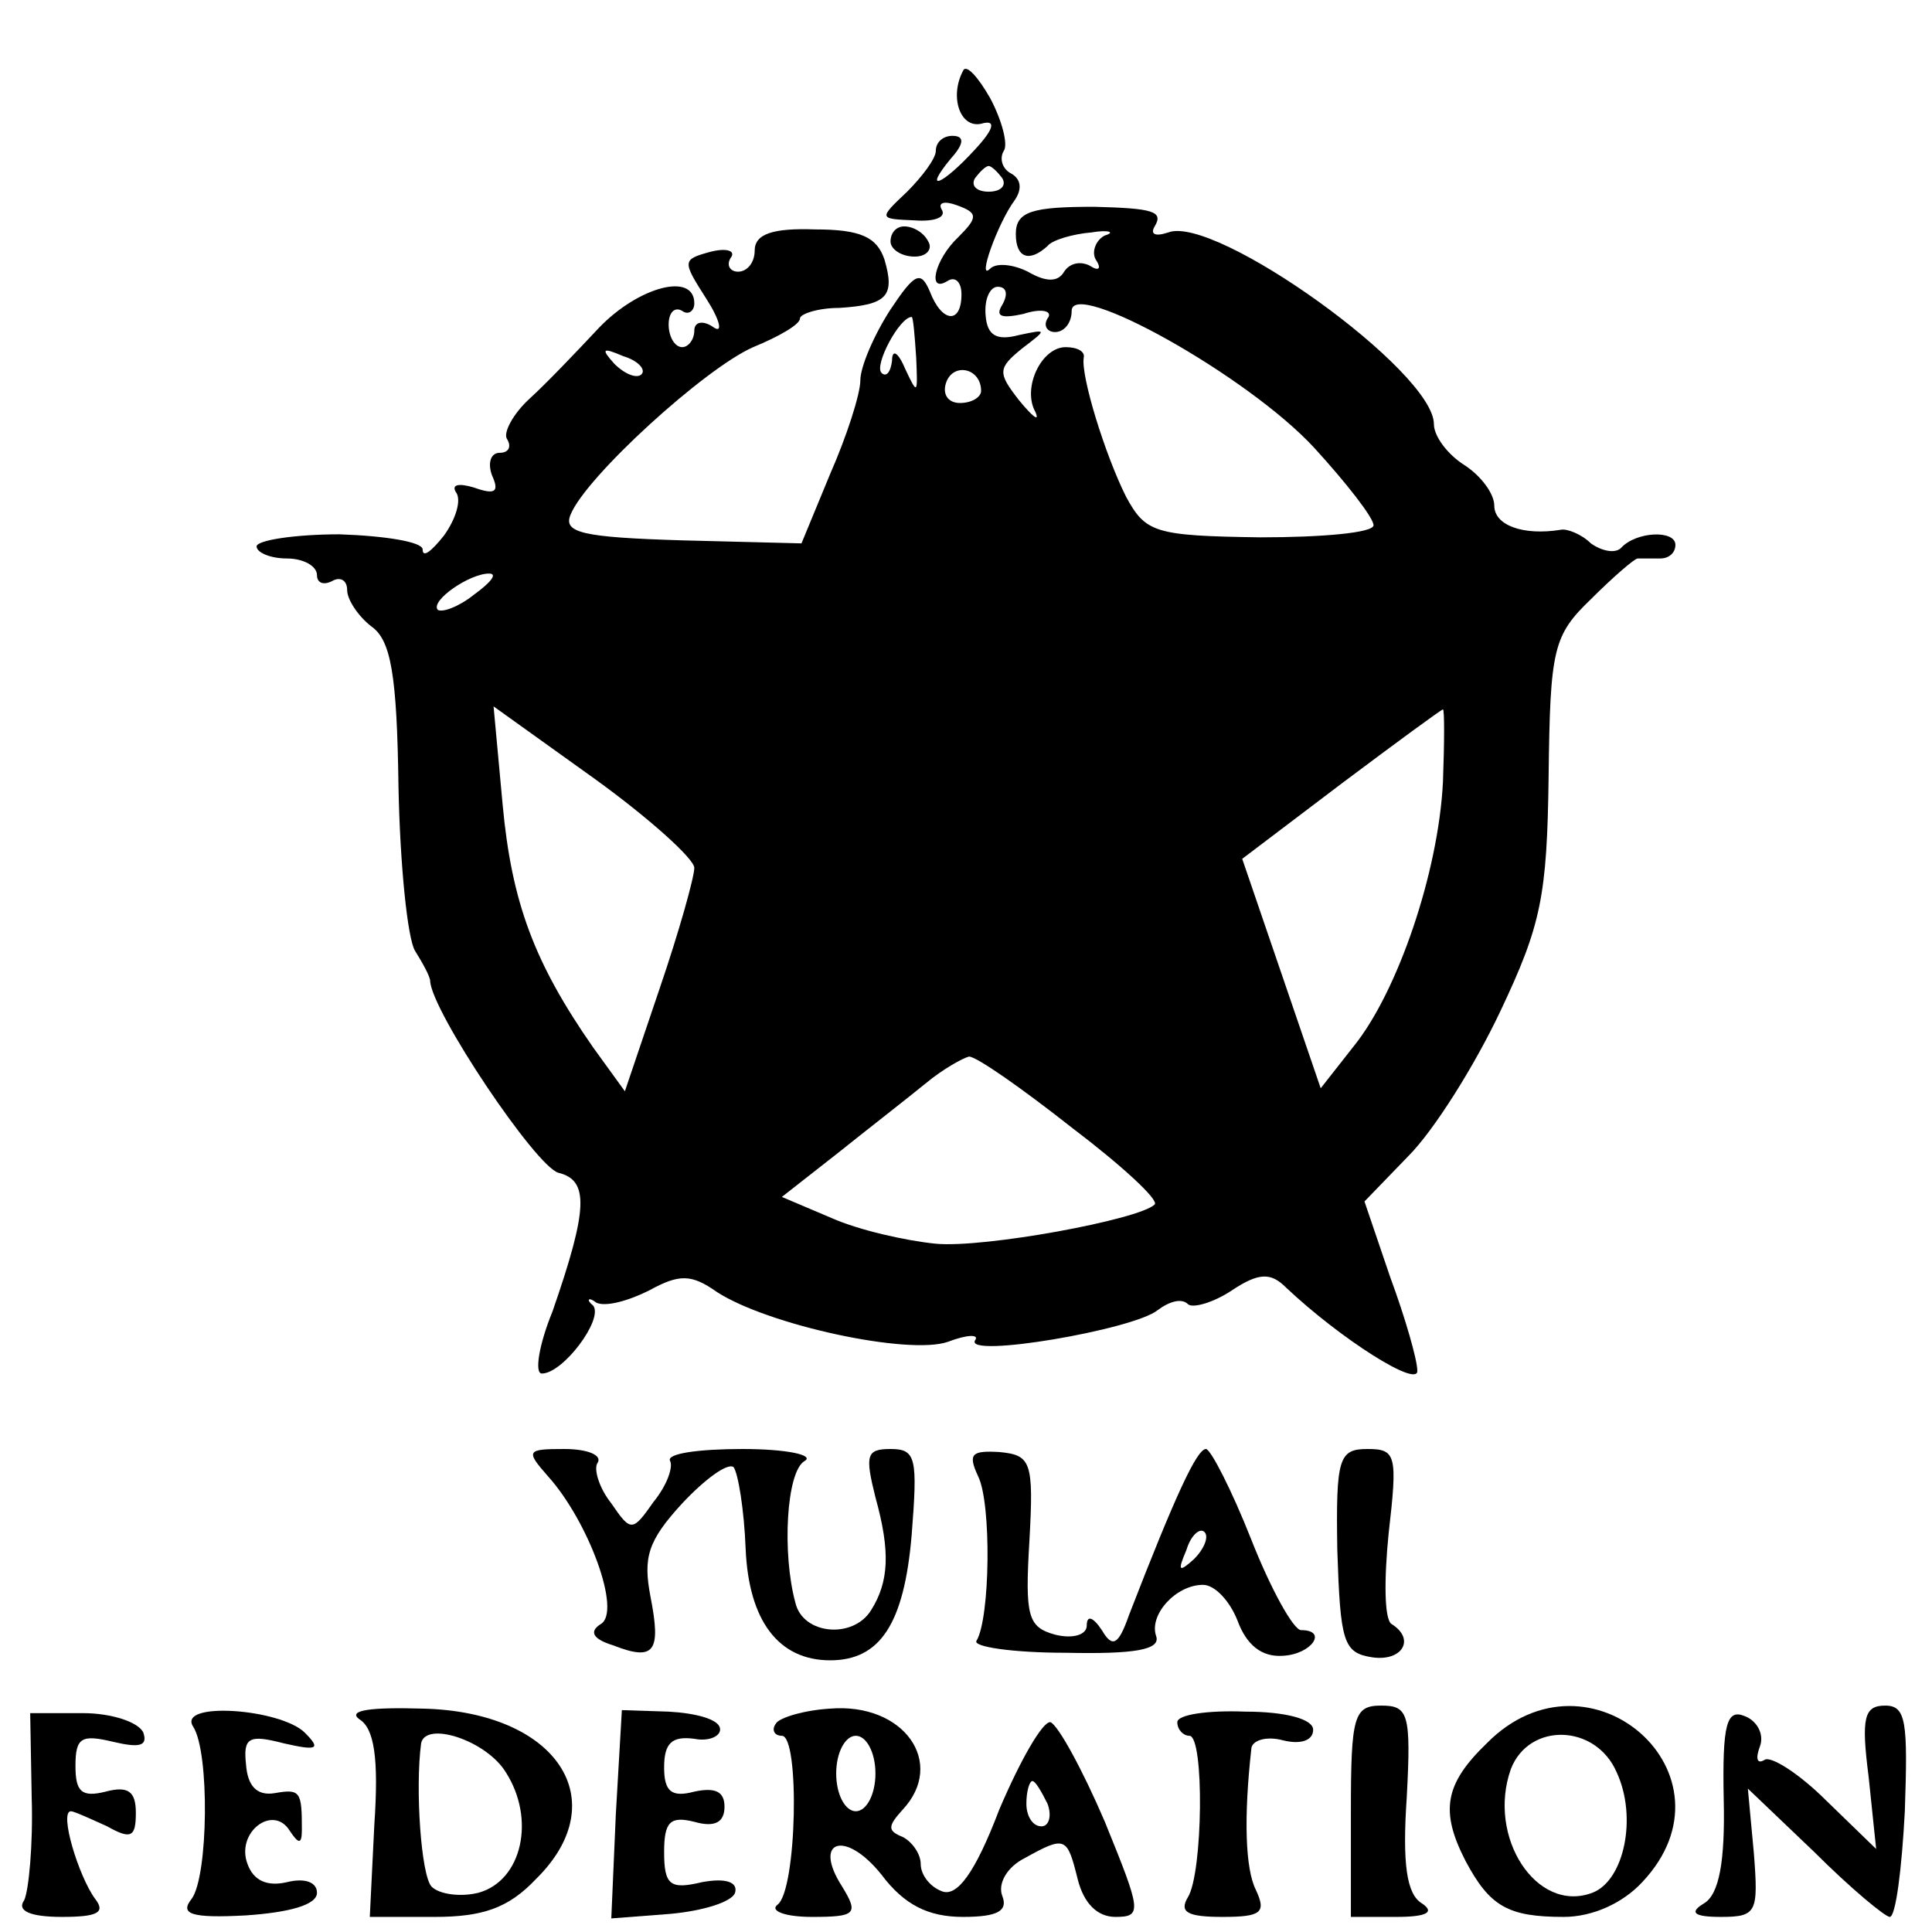 <?xml version="1.0" standalone="no"?>
<!DOCTYPE svg PUBLIC "-//W3C//DTD SVG 20010904//EN"
 "http://www.w3.org/TR/2001/REC-SVG-20010904/DTD/svg10.dtd">
<svg version="1.0" xmlns="http://www.w3.org/2000/svg"
 width="128pt" height="128pt" viewBox="0 0 128 128"
 preserveAspectRatio="xMidYMid meet">
<g transform="translate(0,128) scale(0.1,-0.1)"
fill="#000000" stroke="none">
<path d="M638 1233 c-9 -17 -2 -38 12 -35 10 3 9 -3 -4 -17 -22 -24 -35 -29
-16 -6 9 10 9 15 1 15 -6 0 -11 -4 -11 -10 0 -5 -9 -17 -19 -27 -19 -18 -19
-18 5 -19 13 -1 21 2 18 7 -3 5 2 6 10 3 14 -5 14 -8 1 -21 -16 -15 -21 -38
-7 -29 5 3 9 -1 9 -9 0 -20 -13 -19 -21 2 -6 14 -10 12 -26 -12 -11 -17 -20
-38 -20 -47 0 -9 -9 -37 -20 -62 l-19 -46 -79 2 c-66 2 -79 5 -74 17 10 25 89
97 121 111 17 7 31 15 31 19 0 3 12 7 26 7 32 2 37 8 30 32 -5 15 -16 20 -46
20 -28 1 -40 -3 -40 -14 0 -8 -5 -14 -11 -14 -5 0 -8 4 -5 9 4 5 -3 7 -14 4
-18 -5 -18 -6 -2 -31 9 -14 11 -23 5 -19 -7 5 -13 4 -13 -2 0 -6 -4 -11 -8
-11 -5 0 -9 7 -9 15 0 8 4 12 9 9 4 -3 8 0 8 5 0 21 -37 11 -63 -16 -15 -16
-35 -37 -46 -47 -11 -10 -18 -23 -15 -27 3 -5 1 -9 -5 -9 -6 0 -8 -7 -5 -15 5
-11 2 -13 -12 -8 -10 3 -15 2 -12 -3 4 -5 0 -18 -8 -29 -8 -10 -14 -15 -14 -9
0 5 -25 9 -55 10 -30 0 -55 -4 -55 -8 0 -4 9 -8 20 -8 11 0 20 -5 20 -11 0 -5
4 -7 10 -4 5 3 10 1 10 -6 0 -6 7 -17 16 -24 13 -9 17 -32 18 -106 1 -52 6
-101 11 -109 5 -8 10 -17 10 -20 1 -20 70 -123 85 -127 20 -5 20 -23 -4 -92
-9 -22 -12 -41 -7 -41 14 0 41 36 34 45 -5 4 -3 6 2 2 6 -3 21 1 35 8 20 11
28 11 45 -1 34 -22 127 -42 153 -33 13 5 21 5 18 1 -7 -12 105 7 121 20 8 6
16 8 20 4 3 -3 17 1 29 9 18 12 26 12 36 2 36 -34 88 -67 87 -55 0 7 -8 35
-18 62 l-17 50 29 30 c17 17 44 60 61 96 27 57 31 76 32 156 1 84 3 93 28 117
15 15 29 27 31 27 3 0 10 0 15 0 6 0 10 4 10 9 0 10 -26 9 -36 -2 -4 -4 -13
-2 -20 3 -6 6 -16 10 -20 9 -25 -4 -44 3 -44 16 0 8 -9 20 -20 27 -11 7 -20
19 -20 27 0 35 -145 139 -176 127 -9 -3 -12 -1 -9 4 6 10 -1 12 -40 13 -41 0
-52 -3 -52 -18 0 -16 9 -19 21 -8 3 4 17 8 29 9 12 2 16 0 9 -2 -6 -3 -9 -11
-6 -16 4 -6 2 -8 -4 -4 -6 3 -13 2 -17 -4 -4 -7 -12 -7 -24 0 -10 5 -21 6 -25
2 -9 -9 5 30 16 45 5 7 5 14 -2 18 -6 3 -8 10 -5 15 3 4 -1 20 -9 35 -8 14
-16 23 -18 18z m26 -71 c3 -5 -1 -9 -9 -9 -8 0 -12 4 -9 9 3 4 7 8 9 8 2 0 6
-4 9 -8z m0 -84 c-5 -8 0 -9 14 -6 12 4 20 2 16 -3 -3 -5 0 -9 5 -9 6 0 11 6
11 14 0 22 117 -43 161 -91 21 -23 39 -46 39 -51 0 -5 -34 -8 -75 -8 -70 1
-76 3 -89 27 -14 28 -30 80 -28 92 1 4 -4 7 -12 7 -16 0 -29 -27 -20 -43 3 -7
-2 -3 -11 8 -14 18 -14 21 2 34 17 13 17 13 -2 9 -15 -4 -21 0 -22 13 -1 11 3
19 8 19 6 0 7 -5 3 -12z m-57 -35 c1 -24 1 -25 -7 -8 -5 12 -9 14 -9 6 -1 -8
-4 -11 -7 -8 -5 5 12 37 20 37 1 0 2 -12 3 -27z m-182 -11 c-3 -3 -11 0 -18 7
-9 10 -8 11 6 5 10 -3 15 -9 12 -12z m225 -11 c0 -4 -6 -8 -14 -8 -8 0 -12 6
-9 14 5 13 23 9 23 -6z m-336 -135 c-10 -8 -21 -12 -24 -10 -5 6 21 24 34 24
6 0 1 -6 -10 -14z m146 -181 c0 -6 -10 -42 -23 -80 l-23 -68 -21 29 c-39 56
-54 96 -60 161 l-6 65 67 -48 c36 -26 66 -53 66 -59z m496 57 c-3 -60 -30
-139 -59 -175 l-22 -28 -26 76 -26 76 66 50 c36 27 66 49 67 49 1 0 1 -21 0
-48z m-246 -229 c33 -25 58 -48 55 -51 -10 -10 -113 -29 -145 -26 -20 2 -51 9
-69 17 l-33 14 37 29 c20 16 47 37 58 46 12 10 25 17 29 18 5 0 35 -21 68 -47z"/>
<path d="M590 1120 c0 -5 7 -10 16 -10 8 0 12 5 9 10 -3 6 -10 10 -16 10 -5 0
-9 -4 -9 -10z"/>
<path d="M363 302 c27 -30 49 -90 35 -98 -8 -5 -5 -10 8 -14 28 -11 32 -4 25
32 -5 26 -2 37 21 62 15 16 30 27 34 24 3 -4 7 -28 8 -54 2 -48 22 -74 56 -74
33 0 49 24 54 83 4 51 3 57 -14 57 -16 0 -17 -4 -10 -32 10 -36 9 -56 -3 -75
-12 -19 -45 -16 -50 5 -9 33 -6 87 6 94 7 4 -12 8 -41 8 -29 0 -51 -3 -48 -8
2 -4 -2 -16 -11 -27 -14 -20 -15 -20 -28 -1 -8 10 -12 23 -9 27 3 5 -7 9 -22
9 -25 0 -26 -1 -11 -18z"/>
<path d="M648 302 c9 -18 8 -94 -1 -109 -3 -4 24 -8 59 -8 46 -1 63 2 60 11
-5 14 13 34 31 34 8 0 18 -11 23 -24 6 -16 16 -24 30 -23 19 1 30 17 12 17 -5
0 -20 27 -33 60 -13 33 -27 60 -30 60 -6 0 -20 -30 -51 -110 -7 -20 -11 -22
-18 -10 -6 9 -10 10 -10 3 0 -6 -9 -9 -21 -6 -18 5 -20 12 -17 62 3 53 1 57
-20 59 -18 1 -21 -1 -14 -16z m143 -55 c-10 -9 -11 -8 -5 6 3 10 9 15 12 12 3
-3 0 -11 -7 -18z"/>
<path d="M886 253 c2 -61 4 -68 23 -71 20 -3 29 12 13 22 -5 3 -5 30 -2 60 6
52 5 56 -14 56 -19 0 -21 -6 -20 -67z"/>
<path d="M21 89 c1 -31 -2 -62 -5 -68 -5 -7 4 -11 25 -11 24 0 29 3 22 12 -11
15 -24 58 -16 58 2 0 13 -5 24 -10 16 -9 19 -7 19 9 0 14 -5 18 -20 14 -16 -4
-20 0 -20 17 0 19 4 21 25 16 17 -4 23 -3 20 6 -3 7 -21 13 -40 13 l-35 0 1
-56z"/>
<path d="M128 136 c11 -17 10 -99 -1 -114 -8 -10 -1 -13 36 -11 29 2 47 7 47
15 0 7 -8 10 -20 7 -13 -3 -22 1 -26 12 -8 21 17 40 28 22 6 -9 8 -9 8 1 0 25
-1 27 -18 24 -12 -2 -18 5 -19 19 -2 18 2 20 25 14 22 -5 25 -4 14 7 -16 16
-85 21 -74 4z"/>
<path d="M238 141 c10 -6 13 -26 10 -70 l-3 -61 43 0 c32 0 49 6 67 25 53 52
14 111 -75 113 -34 1 -50 -1 -42 -7z m97 -35 c20 -31 11 -72 -18 -80 -12 -3
-26 -1 -31 4 -7 7 -11 65 -7 95 3 15 43 2 56 -19z"/>
<path d="M408 78 l-3 -69 39 3 c22 2 41 8 43 14 2 7 -6 10 -22 7 -21 -5 -25
-2 -25 20 0 20 4 24 20 20 14 -4 20 0 20 10 0 10 -6 13 -20 10 -15 -4 -20 0
-20 16 0 16 5 21 20 19 10 -2 18 2 17 7 -1 6 -16 10 -34 11 l-31 1 -4 -69z"/>
<path d="M514 138 c-3 -4 -1 -8 4 -8 12 0 10 -103 -3 -112 -5 -4 5 -8 23 -8
29 0 31 2 20 20 -20 31 2 38 26 8 15 -20 31 -28 54 -28 23 0 30 4 26 14 -3 8
3 19 15 25 27 15 28 14 35 -14 4 -16 13 -25 25 -25 18 0 17 4 -7 63 -15 35
-31 64 -36 66 -5 1 -20 -25 -34 -58 -16 -42 -28 -58 -38 -54 -8 3 -14 11 -14
18 0 7 -6 15 -12 18 -10 4 -10 7 0 18 29 31 1 71 -48 67 -17 -1 -34 -6 -36
-10z m66 -33 c0 -14 -6 -25 -13 -25 -7 0 -13 11 -13 25 0 14 6 25 13 25 7 0
13 -11 13 -25z m114 -20 c3 -8 1 -15 -4 -15 -6 0 -10 7 -10 15 0 8 2 15 4 15
2 0 6 -7 10 -15z"/>
<path d="M780 139 c0 -5 4 -9 8 -9 10 0 9 -91 -1 -107 -6 -10 0 -13 23 -13 26
0 29 3 22 18 -7 14 -8 48 -3 93 0 6 10 9 21 6 12 -3 20 0 20 7 0 7 -18 12 -45
12 -25 1 -45 -2 -45 -7z"/>
<path d="M895 80 l0 -70 30 0 c20 0 26 3 17 9 -10 6 -13 26 -10 70 3 56 1 61
-17 61 -18 0 -20 -7 -20 -70z"/>
<path d="M985 125 c-28 -27 -31 -45 -14 -78 16 -30 28 -37 65 -37 19 0 39 9
52 23 67 71 -35 161 -103 92z m86 -19 c14 -30 5 -72 -16 -80 -37 -14 -70 37
-54 82 12 31 56 30 70 -2z"/>
<path d="M1142 88 c1 -41 -3 -63 -13 -69 -10 -6 -7 -9 11 -9 24 0 25 3 22 42
l-4 43 44 -42 c24 -24 47 -43 50 -43 4 0 8 32 10 70 2 59 1 70 -13 70 -14 0
-16 -8 -11 -47 l5 -48 -33 32 c-18 18 -37 30 -41 27 -5 -3 -6 1 -3 9 3 8 -2
17 -10 20 -12 5 -15 -5 -14 -55z"/>
</g>
</svg>
